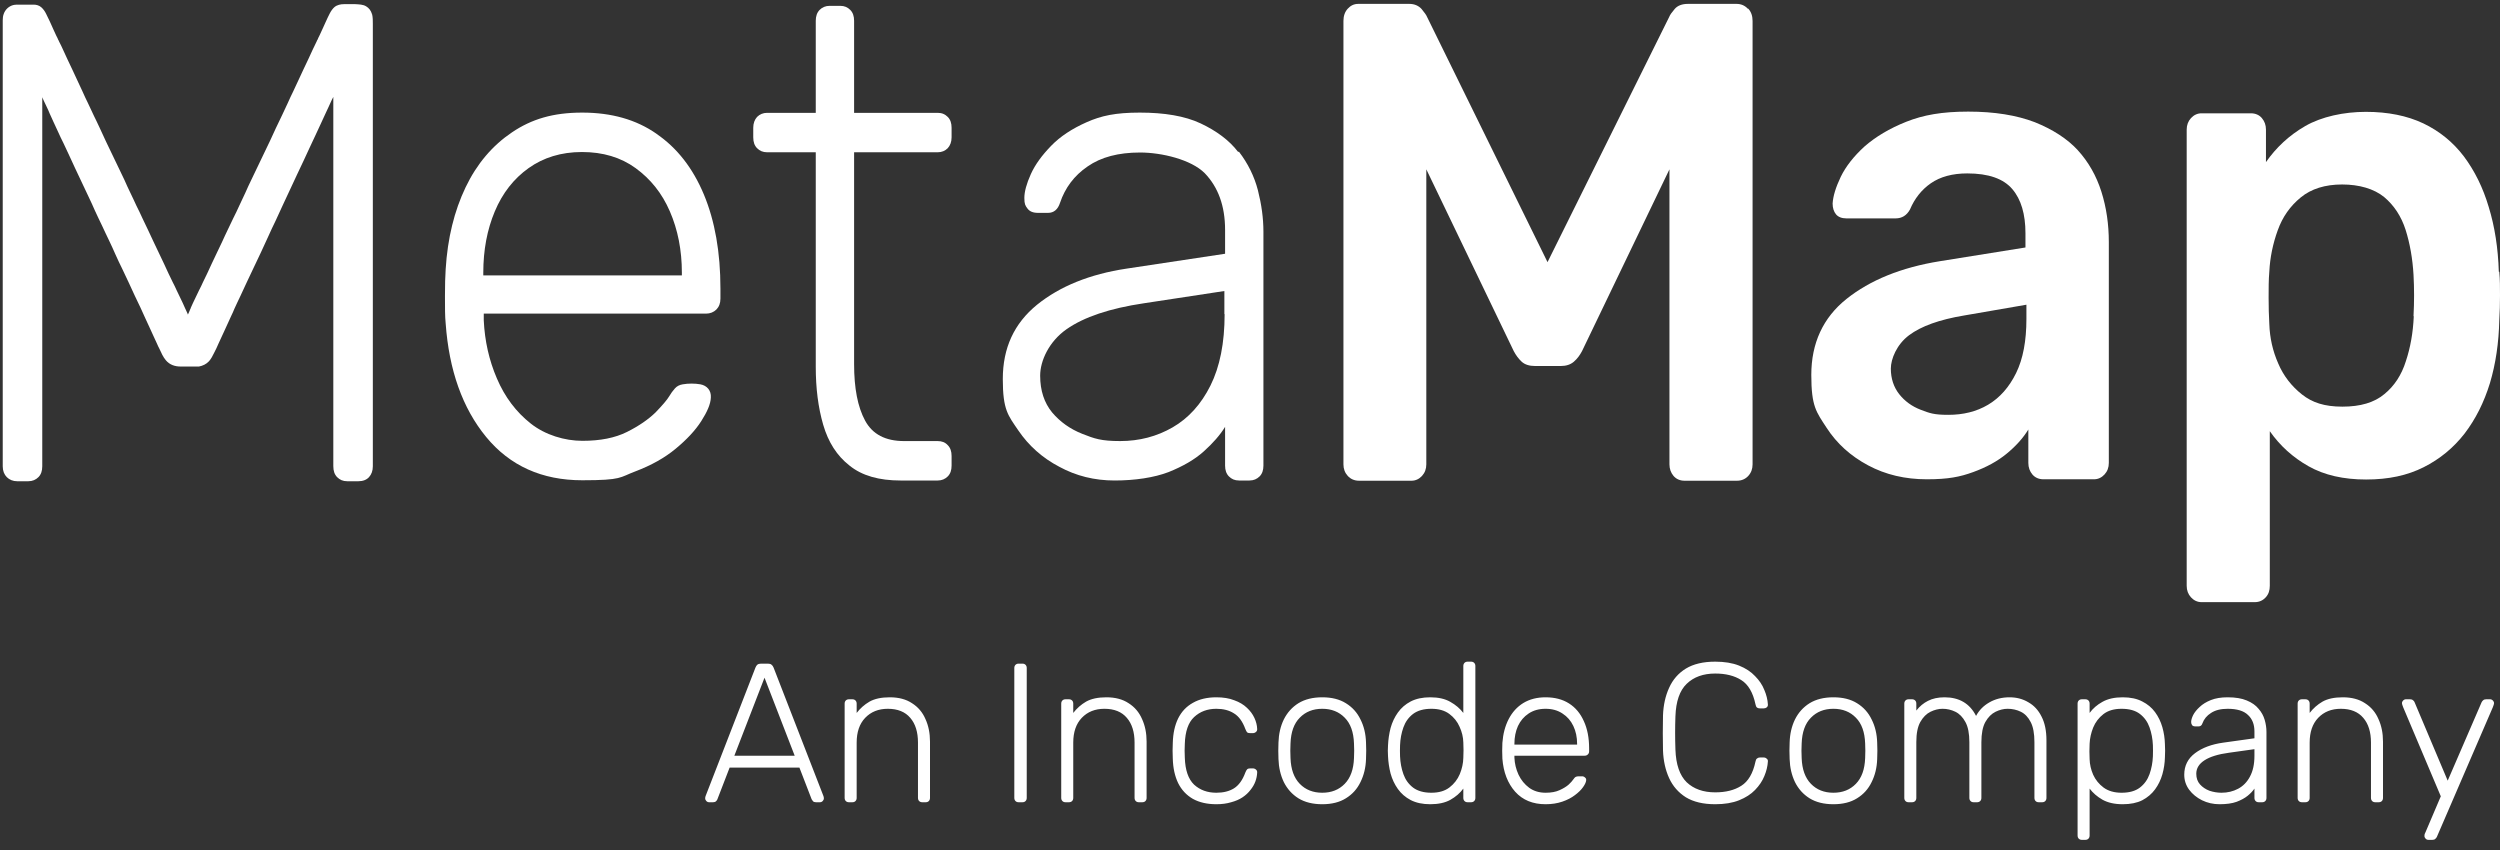 <svg  viewBox="0 0 200 68" fill="none" xmlns="http://www.w3.org/2000/svg">
<rect x="0" y="0" width="200" height="68" fill="#333333" stroke="none"/>
<path d="M56.73 64.18C56.645 64.18 56.572 64.148 56.509 64.085C56.446 64.021 56.414 63.947 56.414 63.863C56.414 63.81 56.425 63.752 56.446 63.688L60.436 53.408C60.478 53.302 60.531 53.223 60.594 53.17C60.667 53.117 60.767 53.091 60.893 53.091H61.429C61.556 53.091 61.65 53.117 61.713 53.17C61.787 53.223 61.845 53.302 61.887 53.408L65.877 63.688C65.898 63.752 65.909 63.81 65.909 63.863C65.909 63.947 65.877 64.021 65.814 64.085C65.751 64.148 65.677 64.18 65.593 64.18H65.278C65.173 64.18 65.094 64.153 65.041 64.1C64.989 64.037 64.952 63.984 64.931 63.942L63.953 61.407H58.37L57.392 63.942C57.382 63.984 57.345 64.037 57.282 64.1C57.229 64.153 57.15 64.18 57.045 64.18H56.73ZM58.748 60.457H63.575L61.161 54.216L58.748 60.457ZM67.918 64.18C67.813 64.18 67.728 64.148 67.665 64.085C67.602 64.021 67.571 63.937 67.571 63.831V56.291C67.571 56.185 67.602 56.101 67.665 56.037C67.728 55.974 67.813 55.942 67.918 55.942H68.186C68.291 55.942 68.375 55.974 68.438 56.037C68.501 56.101 68.533 56.185 68.533 56.291V57.035C68.817 56.666 69.159 56.365 69.558 56.132C69.968 55.9 70.51 55.784 71.183 55.784C71.898 55.784 72.492 55.942 72.965 56.259C73.449 56.565 73.806 56.988 74.037 57.526C74.279 58.054 74.4 58.656 74.4 59.332V63.831C74.4 63.937 74.368 64.021 74.305 64.085C74.242 64.148 74.158 64.18 74.053 64.18H73.785C73.68 64.18 73.596 64.148 73.532 64.085C73.469 64.021 73.438 63.937 73.438 63.831V59.411C73.438 58.566 73.233 57.907 72.823 57.431C72.413 56.945 71.813 56.703 71.025 56.703C70.278 56.703 69.674 56.945 69.211 57.431C68.759 57.907 68.533 58.566 68.533 59.411V63.831C68.533 63.937 68.501 64.021 68.438 64.085C68.375 64.148 68.291 64.18 68.186 64.18H67.918ZM81.492 64.18C81.387 64.18 81.303 64.148 81.24 64.085C81.177 64.021 81.145 63.937 81.145 63.831V53.44C81.145 53.334 81.177 53.249 81.24 53.186C81.303 53.123 81.387 53.091 81.492 53.091H81.792C81.897 53.091 81.981 53.123 82.044 53.186C82.107 53.249 82.139 53.334 82.139 53.44V63.831C82.139 63.937 82.107 64.021 82.044 64.085C81.981 64.148 81.897 64.18 81.792 64.18H81.492ZM85.245 64.18C85.14 64.18 85.056 64.148 84.993 64.085C84.93 64.021 84.898 63.937 84.898 63.831V56.291C84.898 56.185 84.93 56.101 84.993 56.037C85.056 55.974 85.14 55.942 85.245 55.942H85.513C85.618 55.942 85.703 55.974 85.766 56.037C85.829 56.101 85.86 56.185 85.86 56.291V57.035C86.144 56.666 86.486 56.365 86.885 56.132C87.296 55.9 87.837 55.784 88.51 55.784C89.225 55.784 89.819 55.942 90.292 56.259C90.776 56.565 91.133 56.988 91.365 57.526C91.607 58.054 91.728 58.656 91.728 59.332V63.831C91.728 63.937 91.696 64.021 91.633 64.085C91.57 64.148 91.486 64.18 91.38 64.18H91.112C91.007 64.18 90.923 64.148 90.86 64.085C90.797 64.021 90.765 63.937 90.765 63.831V59.411C90.765 58.566 90.56 57.907 90.15 57.431C89.74 56.945 89.141 56.703 88.352 56.703C87.606 56.703 87.001 56.945 86.539 57.431C86.087 57.907 85.86 58.566 85.86 59.411V63.831C85.86 63.937 85.829 64.021 85.766 64.085C85.703 64.148 85.618 64.18 85.513 64.18H85.245ZM97.308 64.338C96.572 64.338 95.947 64.195 95.431 63.91C94.916 63.614 94.522 63.192 94.249 62.643C93.986 62.094 93.844 61.444 93.823 60.695C93.812 60.536 93.807 60.325 93.807 60.061C93.807 59.797 93.812 59.586 93.823 59.427C93.844 58.667 93.986 58.017 94.249 57.479C94.522 56.929 94.916 56.513 95.431 56.227C95.947 55.932 96.572 55.784 97.308 55.784C97.865 55.784 98.344 55.863 98.744 56.022C99.154 56.169 99.49 56.37 99.753 56.623C100.016 56.866 100.215 57.136 100.352 57.431C100.489 57.727 100.562 58.017 100.573 58.303C100.584 58.408 100.552 58.493 100.478 58.556C100.405 58.619 100.321 58.651 100.226 58.651H100.005C99.9 58.651 99.821 58.63 99.769 58.588C99.727 58.535 99.679 58.445 99.627 58.319C99.406 57.717 99.101 57.299 98.712 57.067C98.334 56.824 97.865 56.703 97.308 56.703C96.593 56.703 95.999 56.925 95.526 57.368C95.063 57.801 94.816 58.514 94.785 59.507C94.764 59.876 94.764 60.246 94.785 60.615C94.816 61.608 95.063 62.326 95.526 62.77C95.999 63.203 96.593 63.419 97.308 63.419C97.865 63.419 98.334 63.303 98.712 63.071C99.101 62.828 99.406 62.405 99.627 61.803C99.679 61.677 99.727 61.592 99.769 61.55C99.821 61.497 99.9 61.471 100.005 61.471H100.226C100.321 61.471 100.405 61.502 100.478 61.566C100.552 61.629 100.584 61.713 100.573 61.819C100.562 62.051 100.515 62.284 100.431 62.516C100.347 62.748 100.215 62.976 100.037 63.197C99.868 63.419 99.658 63.614 99.406 63.783C99.154 63.952 98.849 64.085 98.491 64.18C98.144 64.285 97.75 64.338 97.308 64.338ZM105.78 64.338C105.023 64.338 104.387 64.18 103.871 63.863C103.367 63.546 102.978 63.113 102.704 62.564C102.442 62.014 102.3 61.402 102.278 60.726C102.268 60.568 102.263 60.346 102.263 60.061C102.263 59.776 102.268 59.554 102.278 59.396C102.3 58.709 102.442 58.097 102.704 57.558C102.978 57.009 103.367 56.576 103.871 56.259C104.387 55.942 105.023 55.784 105.78 55.784C106.537 55.784 107.168 55.942 107.672 56.259C108.188 56.576 108.577 57.009 108.84 57.558C109.113 58.097 109.26 58.709 109.281 59.396C109.292 59.554 109.297 59.776 109.297 60.061C109.297 60.346 109.292 60.568 109.281 60.726C109.26 61.402 109.113 62.014 108.84 62.564C108.577 63.113 108.188 63.546 107.672 63.863C107.168 64.18 106.537 64.338 105.78 64.338ZM105.78 63.419C106.516 63.419 107.115 63.182 107.578 62.706C108.041 62.231 108.288 61.545 108.319 60.647C108.33 60.489 108.335 60.293 108.335 60.061C108.335 59.828 108.33 59.633 108.319 59.475C108.288 58.566 108.041 57.88 107.578 57.416C107.115 56.94 106.516 56.703 105.78 56.703C105.044 56.703 104.445 56.94 103.982 57.416C103.519 57.88 103.272 58.566 103.241 59.475C103.23 59.633 103.225 59.828 103.225 60.061C103.225 60.293 103.23 60.489 103.241 60.647C103.272 61.545 103.519 62.231 103.982 62.706C104.445 63.182 105.044 63.419 105.78 63.419ZM114.417 64.338C113.807 64.338 113.287 64.227 112.855 64.005C112.435 63.783 112.093 63.488 111.83 63.118C111.567 62.748 111.373 62.337 111.247 61.883C111.131 61.428 111.063 60.969 111.042 60.505C111.031 60.346 111.026 60.198 111.026 60.061C111.026 59.923 111.031 59.776 111.042 59.617C111.063 59.153 111.131 58.693 111.247 58.239C111.373 57.785 111.567 57.373 111.83 57.004C112.093 56.634 112.435 56.338 112.855 56.117C113.287 55.895 113.807 55.784 114.417 55.784C115.069 55.784 115.605 55.905 116.025 56.148C116.457 56.391 116.804 56.687 117.066 57.035V53.281C117.066 53.175 117.098 53.091 117.161 53.028C117.224 52.964 117.308 52.933 117.413 52.933H117.682C117.787 52.933 117.871 52.964 117.934 53.028C117.997 53.091 118.029 53.175 118.029 53.281V63.831C118.029 63.937 117.997 64.021 117.934 64.085C117.871 64.148 117.787 64.18 117.682 64.18H117.413C117.308 64.18 117.224 64.148 117.161 64.085C117.098 64.021 117.066 63.937 117.066 63.831V63.087C116.804 63.446 116.457 63.746 116.025 63.989C115.605 64.222 115.069 64.338 114.417 64.338ZM114.511 63.419C115.111 63.419 115.594 63.277 115.962 62.992C116.331 62.706 116.604 62.352 116.783 61.93C116.961 61.497 117.056 61.064 117.066 60.631C117.077 60.473 117.082 60.267 117.082 60.013C117.082 59.76 117.077 59.554 117.066 59.396C117.056 58.973 116.956 58.556 116.767 58.144C116.588 57.732 116.315 57.389 115.947 57.115C115.578 56.84 115.1 56.703 114.511 56.703C113.902 56.703 113.413 56.84 113.045 57.115C112.687 57.389 112.43 57.748 112.272 58.192C112.114 58.635 112.025 59.111 112.004 59.617C111.993 59.913 111.993 60.209 112.004 60.505C112.025 61.011 112.114 61.487 112.272 61.93C112.43 62.374 112.687 62.733 113.045 63.007C113.413 63.282 113.902 63.419 114.511 63.419ZM123.645 64.338C122.624 64.338 121.815 64.005 121.216 63.34C120.616 62.664 120.274 61.782 120.191 60.695C120.18 60.536 120.175 60.325 120.175 60.061C120.175 59.797 120.18 59.586 120.191 59.427C120.243 58.709 120.411 58.075 120.695 57.526C120.979 56.977 121.368 56.549 121.862 56.243C122.367 55.937 122.961 55.784 123.645 55.784C124.381 55.784 125.006 55.947 125.521 56.275C126.037 56.602 126.431 57.072 126.704 57.685C126.988 58.297 127.13 59.026 127.13 59.871V60.108C127.13 60.214 127.093 60.299 127.02 60.362C126.957 60.425 126.872 60.457 126.767 60.457H121.153C121.153 60.457 121.153 60.478 121.153 60.52C121.153 60.562 121.153 60.594 121.153 60.615C121.173 61.091 121.284 61.545 121.484 61.978C121.684 62.4 121.967 62.748 122.336 63.023C122.703 63.287 123.14 63.419 123.645 63.419C124.097 63.419 124.47 63.35 124.764 63.213C125.069 63.076 125.311 62.928 125.49 62.77C125.668 62.6 125.784 62.474 125.837 62.389C125.932 62.252 126.005 62.173 126.058 62.152C126.11 62.12 126.194 62.104 126.31 62.104H126.562C126.657 62.104 126.736 62.136 126.799 62.199C126.872 62.252 126.904 62.326 126.894 62.421C126.883 62.569 126.799 62.754 126.641 62.976C126.494 63.187 126.278 63.398 125.995 63.609C125.721 63.82 125.385 63.995 124.985 64.132C124.586 64.269 124.139 64.338 123.645 64.338ZM121.153 59.57H126.168V59.507C126.168 58.978 126.068 58.503 125.868 58.081C125.668 57.658 125.38 57.326 125.001 57.083C124.622 56.829 124.17 56.703 123.645 56.703C123.119 56.703 122.667 56.829 122.288 57.083C121.92 57.326 121.636 57.658 121.437 58.081C121.247 58.503 121.153 58.978 121.153 59.507V59.57ZM137.219 64.338C136.263 64.338 135.479 64.153 134.869 63.783C134.27 63.403 133.823 62.891 133.529 62.247C133.235 61.603 133.071 60.869 133.04 60.045C133.03 59.612 133.024 59.147 133.024 58.651C133.024 58.155 133.03 57.679 133.04 57.225C133.071 56.402 133.235 55.668 133.529 55.024C133.823 54.369 134.27 53.856 134.869 53.487C135.479 53.117 136.263 52.933 137.219 52.933C137.966 52.933 138.602 53.038 139.128 53.249C139.654 53.46 140.08 53.74 140.405 54.089C140.742 54.427 140.989 54.796 141.147 55.198C141.315 55.589 141.409 55.974 141.431 56.354C141.441 56.449 141.409 56.529 141.336 56.592C141.273 56.644 141.194 56.671 141.099 56.671H140.784C140.7 56.671 140.626 56.65 140.563 56.608C140.5 56.555 140.458 56.465 140.437 56.338C140.237 55.398 139.859 54.754 139.301 54.406C138.755 54.057 138.061 53.883 137.219 53.883C136.263 53.883 135.5 54.157 134.933 54.707C134.375 55.245 134.075 56.111 134.034 57.305C134.002 58.17 134.002 59.058 134.034 59.966C134.075 61.159 134.375 62.03 134.933 62.58C135.5 63.118 136.263 63.388 137.219 63.388C138.061 63.388 138.755 63.213 139.301 62.865C139.859 62.516 140.237 61.872 140.437 60.932C140.458 60.806 140.5 60.721 140.563 60.679C140.626 60.626 140.7 60.599 140.784 60.599H141.099C141.194 60.599 141.273 60.631 141.336 60.695C141.409 60.747 141.441 60.821 141.431 60.916C141.409 61.297 141.315 61.687 141.147 62.089C140.989 62.479 140.742 62.849 140.405 63.197C140.08 63.535 139.654 63.81 139.128 64.021C138.602 64.232 137.966 64.338 137.219 64.338ZM146.672 64.338C145.915 64.338 145.28 64.18 144.764 63.863C144.259 63.546 143.87 63.113 143.597 62.564C143.334 62.014 143.192 61.402 143.171 60.726C143.161 60.568 143.155 60.346 143.155 60.061C143.155 59.776 143.161 59.554 143.171 59.396C143.192 58.709 143.334 58.097 143.597 57.558C143.87 57.009 144.259 56.576 144.764 56.259C145.28 55.942 145.915 55.784 146.672 55.784C147.43 55.784 148.06 55.942 148.565 56.259C149.081 56.576 149.469 57.009 149.732 57.558C150.006 58.097 150.153 58.709 150.174 59.396C150.185 59.554 150.19 59.776 150.19 60.061C150.19 60.346 150.185 60.568 150.174 60.726C150.153 61.402 150.006 62.014 149.732 62.564C149.469 63.113 149.081 63.546 148.565 63.863C148.06 64.18 147.43 64.338 146.672 64.338ZM146.672 63.419C147.409 63.419 148.008 63.182 148.47 62.706C148.933 62.231 149.18 61.545 149.212 60.647C149.222 60.489 149.227 60.293 149.227 60.061C149.227 59.828 149.222 59.633 149.212 59.475C149.18 58.566 148.933 57.88 148.47 57.416C148.008 56.94 147.409 56.703 146.672 56.703C145.937 56.703 145.337 56.94 144.874 57.416C144.412 57.88 144.165 58.566 144.133 59.475C144.123 59.633 144.117 59.828 144.117 60.061C144.117 60.293 144.123 60.489 144.133 60.647C144.165 61.545 144.412 62.231 144.874 62.706C145.337 63.182 145.937 63.419 146.672 63.419ZM152.691 64.18C152.586 64.18 152.502 64.148 152.439 64.085C152.376 64.021 152.344 63.937 152.344 63.831V56.291C152.344 56.185 152.376 56.101 152.439 56.037C152.502 55.974 152.586 55.942 152.691 55.942H152.959C153.065 55.942 153.149 55.974 153.212 56.037C153.275 56.101 153.306 56.185 153.306 56.291V56.845C153.569 56.507 153.88 56.248 154.237 56.069C154.605 55.879 155.047 55.784 155.562 55.784C156.74 55.784 157.581 56.28 158.085 57.273C158.327 56.819 158.68 56.46 159.142 56.196C159.615 55.921 160.157 55.784 160.766 55.784C161.324 55.784 161.823 55.916 162.265 56.18C162.717 56.433 163.069 56.814 163.321 57.321C163.585 57.827 163.716 58.461 163.716 59.221V63.831C163.716 63.937 163.684 64.021 163.621 64.085C163.558 64.148 163.474 64.18 163.369 64.18H163.101C162.996 64.18 162.911 64.148 162.848 64.085C162.785 64.021 162.754 63.937 162.754 63.831V59.38C162.754 58.683 162.654 58.144 162.454 57.764C162.254 57.373 161.992 57.099 161.665 56.94C161.34 56.782 160.987 56.703 160.609 56.703C160.293 56.703 159.973 56.782 159.647 56.94C159.321 57.099 159.047 57.373 158.826 57.764C158.616 58.144 158.511 58.683 158.511 59.38V63.831C158.511 63.937 158.48 64.021 158.416 64.085C158.353 64.148 158.269 64.18 158.164 64.18H157.896C157.791 64.18 157.707 64.148 157.644 64.085C157.581 64.021 157.549 63.937 157.549 63.831V59.38C157.549 58.683 157.444 58.144 157.234 57.764C157.023 57.373 156.755 57.099 156.429 56.94C156.103 56.782 155.762 56.703 155.404 56.703C155.089 56.703 154.768 56.782 154.442 56.94C154.116 57.099 153.843 57.373 153.622 57.764C153.412 58.144 153.306 58.677 153.306 59.364V63.831C153.306 63.937 153.275 64.021 153.212 64.085C153.149 64.148 153.065 64.18 152.959 64.18H152.691ZM166.554 67.189C166.449 67.189 166.364 67.158 166.301 67.094C166.238 67.031 166.207 66.946 166.207 66.841V56.291C166.207 56.185 166.238 56.101 166.301 56.037C166.364 55.974 166.449 55.942 166.554 55.942H166.822C166.927 55.942 167.011 55.974 167.074 56.037C167.137 56.101 167.169 56.185 167.169 56.291V57.035C167.432 56.676 167.773 56.38 168.194 56.148C168.625 55.905 169.166 55.784 169.818 55.784C170.439 55.784 170.959 55.895 171.38 56.117C171.8 56.328 172.142 56.613 172.405 56.972C172.668 57.331 172.862 57.732 172.989 58.176C173.115 58.619 173.183 59.073 173.194 59.538C173.204 59.697 173.209 59.871 173.209 60.061C173.209 60.251 173.204 60.425 173.194 60.584C173.183 61.048 173.115 61.502 172.989 61.946C172.862 62.389 172.668 62.791 172.405 63.15C172.142 63.509 171.8 63.799 171.38 64.021C170.959 64.232 170.439 64.338 169.818 64.338C169.166 64.338 168.625 64.216 168.194 63.974C167.773 63.731 167.432 63.435 167.169 63.087V66.841C167.169 66.946 167.137 67.031 167.074 67.094C167.011 67.158 166.927 67.189 166.822 67.189H166.554ZM169.724 63.419C170.344 63.419 170.833 63.282 171.191 63.007C171.548 62.733 171.806 62.374 171.963 61.93C172.121 61.487 172.21 61.011 172.232 60.505C172.242 60.209 172.242 59.913 172.232 59.617C172.21 59.111 172.121 58.635 171.963 58.192C171.806 57.748 171.548 57.389 171.191 57.115C170.833 56.84 170.344 56.703 169.724 56.703C169.124 56.703 168.641 56.845 168.273 57.13C167.905 57.416 167.632 57.775 167.453 58.208C167.285 58.63 167.19 59.058 167.169 59.491C167.158 59.649 167.153 59.855 167.153 60.108C167.153 60.362 167.158 60.568 167.169 60.726C167.179 61.149 167.274 61.566 167.453 61.978C167.642 62.389 167.92 62.733 168.289 63.007C168.667 63.282 169.146 63.419 169.724 63.419ZM177.563 64.338C177.059 64.338 176.591 64.232 176.16 64.021C175.739 63.81 175.397 63.53 175.135 63.182C174.871 62.822 174.74 62.421 174.74 61.978C174.74 61.26 175.029 60.684 175.608 60.251C176.186 59.818 176.938 59.538 177.863 59.411L180.355 59.063V58.509C180.355 57.949 180.182 57.511 179.835 57.194C179.498 56.866 178.956 56.703 178.21 56.703C177.663 56.703 177.221 56.814 176.885 57.035C176.549 57.246 176.317 57.526 176.191 57.875C176.139 58.033 176.039 58.112 175.892 58.112H175.639C175.513 58.112 175.423 58.081 175.371 58.017C175.318 57.943 175.292 57.859 175.292 57.764C175.292 57.616 175.345 57.431 175.45 57.21C175.565 56.988 175.739 56.771 175.97 56.56C176.202 56.338 176.501 56.153 176.869 56.006C177.237 55.858 177.684 55.784 178.21 55.784C178.83 55.784 179.34 55.868 179.74 56.037C180.15 56.206 180.465 56.428 180.686 56.703C180.917 56.967 181.081 57.262 181.175 57.59C181.27 57.917 181.317 58.239 181.317 58.556V63.831C181.317 63.937 181.286 64.021 181.222 64.085C181.159 64.148 181.075 64.18 180.97 64.18H180.702C180.597 64.18 180.513 64.148 180.45 64.085C180.387 64.021 180.355 63.937 180.355 63.831V63.087C180.229 63.277 180.05 63.467 179.819 63.657C179.587 63.847 179.288 64.01 178.92 64.148C178.562 64.275 178.11 64.338 177.563 64.338ZM177.721 63.419C178.205 63.419 178.646 63.313 179.046 63.102C179.445 62.891 179.761 62.569 179.992 62.136C180.234 61.693 180.355 61.138 180.355 60.473V59.934L178.32 60.219C177.458 60.335 176.806 60.536 176.365 60.821C175.923 61.106 175.702 61.465 175.702 61.898C175.702 62.247 175.802 62.532 176.002 62.754C176.202 62.976 176.454 63.145 176.759 63.261C177.074 63.366 177.395 63.419 177.721 63.419ZM184.158 64.18C184.053 64.18 183.969 64.148 183.906 64.085C183.843 64.021 183.811 63.937 183.811 63.831V56.291C183.811 56.185 183.843 56.101 183.906 56.037C183.969 55.974 184.053 55.942 184.158 55.942H184.426C184.531 55.942 184.615 55.974 184.678 56.037C184.742 56.101 184.773 56.185 184.773 56.291V57.035C185.057 56.666 185.399 56.365 185.798 56.132C186.208 55.9 186.75 55.784 187.423 55.784C188.138 55.784 188.732 55.942 189.205 56.259C189.689 56.565 190.046 56.988 190.277 57.526C190.519 58.054 190.64 58.656 190.64 59.332V63.831C190.64 63.937 190.609 64.021 190.546 64.085C190.483 64.148 190.398 64.18 190.293 64.18H190.025C189.92 64.18 189.836 64.148 189.773 64.085C189.71 64.021 189.678 63.937 189.678 63.831V59.411C189.678 58.566 189.473 57.907 189.063 57.431C188.653 56.945 188.054 56.703 187.265 56.703C186.518 56.703 185.914 56.945 185.451 57.431C184.999 57.907 184.773 58.566 184.773 59.411V63.831C184.773 63.937 184.742 64.021 184.678 64.085C184.615 64.148 184.531 64.18 184.426 64.18H184.158ZM194.271 67.189C194.187 67.189 194.113 67.158 194.05 67.094C193.987 67.031 193.955 66.957 193.955 66.873C193.955 66.83 193.961 66.782 193.971 66.73C193.992 66.687 194.018 66.629 194.05 66.556L195.264 63.704L192.252 56.576C192.189 56.418 192.157 56.312 192.157 56.259C192.157 56.175 192.189 56.101 192.252 56.037C192.315 55.974 192.389 55.942 192.473 55.942H192.804C192.909 55.942 192.988 55.969 193.041 56.022C193.104 56.064 193.146 56.117 193.167 56.18L195.816 62.453L198.529 56.18C198.561 56.117 198.603 56.064 198.655 56.022C198.708 55.969 198.787 55.942 198.892 55.942H199.207C199.292 55.942 199.365 55.974 199.428 56.037C199.491 56.101 199.523 56.175 199.523 56.259C199.523 56.312 199.491 56.418 199.428 56.576L194.949 66.952C194.917 67.015 194.875 67.068 194.823 67.11C194.77 67.163 194.691 67.189 194.586 67.189H194.271Z" fill="white"/>
<path d="M52.518 10.7C50.89 9.565 48.916 9.008 46.578 9.008C44.24 9.008 42.534 9.527 40.963 10.585C39.391 11.643 38.146 13.105 37.245 14.99C36.344 16.875 35.807 19.049 35.654 21.531C35.616 22.069 35.597 22.8 35.597 23.704C35.597 24.609 35.597 25.34 35.654 25.878C35.922 29.61 36.996 32.65 38.893 34.958C40.79 37.266 43.358 38.421 46.578 38.421C49.797 38.421 49.548 38.19 50.832 37.709C52.097 37.228 53.17 36.632 54.051 35.901C54.933 35.17 55.623 34.439 56.102 33.688C56.581 32.938 56.849 32.322 56.868 31.803C56.907 31.245 56.562 30.841 56.025 30.745C55.604 30.668 55.048 30.668 54.626 30.745C54.377 30.784 54.166 30.88 53.994 31.072C53.822 31.265 53.668 31.476 53.534 31.707C53.361 31.996 52.997 32.419 52.442 32.996C51.867 33.554 51.12 34.073 50.161 34.554C49.203 35.035 48.015 35.266 46.597 35.266C45.179 35.266 43.626 34.804 42.457 33.881C41.288 32.957 40.388 31.765 39.755 30.284C39.123 28.822 38.778 27.263 38.701 25.628V25.09H56.485C56.811 25.09 57.098 24.974 57.309 24.763C57.52 24.551 57.635 24.262 57.635 23.897V23.089C57.635 20.184 57.194 17.683 56.313 15.567C55.431 13.451 54.166 11.835 52.538 10.72L52.518 10.7ZM54.55 22.031H38.663V21.819C38.663 20.011 38.969 18.376 39.583 16.914C40.196 15.452 41.097 14.298 42.285 13.451C43.473 12.605 44.891 12.162 46.558 12.162C48.225 12.162 49.663 12.586 50.851 13.451C52.039 14.317 52.959 15.452 53.591 16.914C54.224 18.376 54.55 20.011 54.55 21.819V22.031Z" fill="white"/>
<path d="M75.035 35.286H72.333C70.838 35.286 69.803 34.747 69.209 33.651C68.615 32.554 68.328 31.054 68.328 29.13V12.182H75.016C75.341 12.182 75.61 12.067 75.82 11.855C76.012 11.644 76.127 11.355 76.127 10.99V10.22C76.127 9.855 76.032 9.566 75.82 9.354C75.61 9.143 75.361 9.027 75.016 9.027H68.328V1.66C68.328 1.294 68.232 1.006 68.021 0.794C67.81 0.582 67.561 0.467 67.216 0.467H66.373C66.047 0.467 65.779 0.582 65.568 0.794C65.357 1.006 65.261 1.313 65.261 1.66V9.027H61.371C61.045 9.027 60.777 9.143 60.566 9.354C60.375 9.566 60.26 9.855 60.26 10.22V10.99C60.26 11.355 60.355 11.644 60.566 11.855C60.777 12.067 61.026 12.182 61.371 12.182H65.261V29.341C65.261 31.054 65.453 32.593 65.855 33.978C66.258 35.363 66.948 36.459 67.963 37.248C68.96 38.056 70.32 38.441 72.064 38.441H75.016C75.341 38.441 75.61 38.325 75.82 38.114C76.032 37.902 76.127 37.613 76.127 37.248V36.479C76.127 36.113 76.032 35.824 75.82 35.613C75.61 35.382 75.341 35.286 75.016 35.286H75.035Z" fill="white"/>
<path d="M99.042 12.143C98.333 11.22 97.318 10.47 96.053 9.873C94.788 9.277 93.14 9.008 91.185 9.008C89.231 9.008 88.1 9.258 86.931 9.777C85.762 10.296 84.823 10.912 84.095 11.662C83.367 12.412 82.811 13.163 82.466 13.932C82.121 14.702 81.948 15.336 81.948 15.837C81.948 16.337 82.025 16.452 82.198 16.683C82.37 16.914 82.638 17.029 83.041 17.029H83.845C84.305 17.029 84.631 16.76 84.804 16.221C85.206 15.029 85.934 14.048 87.007 13.317C88.081 12.566 89.48 12.201 91.204 12.201C92.929 12.201 95.286 12.759 96.379 13.855C97.452 14.971 98.007 16.471 98.007 18.395V20.3L90.112 21.492C87.18 21.935 84.804 22.897 82.964 24.378C81.124 25.878 80.224 27.84 80.224 30.322C80.224 32.803 80.645 33.227 81.469 34.439C82.293 35.651 83.386 36.632 84.746 37.343C86.088 38.075 87.563 38.44 89.173 38.44C90.783 38.44 92.335 38.209 93.485 37.767C94.635 37.305 95.574 36.766 96.302 36.112C97.03 35.458 97.605 34.804 98.007 34.15V37.247C98.007 37.613 98.103 37.901 98.314 38.113C98.525 38.324 98.774 38.44 99.119 38.44H99.962C100.288 38.44 100.556 38.324 100.767 38.113C100.978 37.901 101.074 37.613 101.074 37.247V18.549C101.074 17.453 100.921 16.356 100.633 15.221C100.345 14.105 99.828 13.066 99.119 12.143H99.042ZM97.969 25.147C97.969 27.436 97.586 29.341 96.839 30.841C96.091 32.342 95.076 33.458 93.811 34.188C92.546 34.919 91.147 35.285 89.614 35.285C88.081 35.285 87.563 35.093 86.586 34.708C85.609 34.323 84.804 33.746 84.171 32.996C83.539 32.226 83.213 31.245 83.213 30.053C83.213 28.86 83.922 27.321 85.321 26.34C86.72 25.359 88.79 24.666 91.511 24.262L97.95 23.281V25.128H97.969V25.147Z" fill="white"/>
<path d="M166.253 12.046C165.39 11.103 164.221 10.353 162.785 9.776C161.327 9.218 159.565 8.929 157.457 8.929C155.349 8.929 153.872 9.199 152.512 9.737C151.151 10.276 150.041 10.949 149.159 11.719C148.296 12.508 147.664 13.315 147.261 14.143C146.859 14.989 146.648 15.681 146.609 16.278C146.609 16.643 146.705 16.932 146.878 17.143C147.051 17.355 147.338 17.471 147.703 17.471H151.65C152.149 17.471 152.532 17.24 152.799 16.759C153.163 15.893 153.719 15.181 154.467 14.662C155.214 14.143 156.192 13.873 157.379 13.873C159.086 13.873 160.273 14.297 160.982 15.124C161.691 15.951 162.037 17.143 162.037 18.663V19.798L155.196 20.895C152.09 21.395 149.599 22.415 147.721 23.915C145.843 25.415 144.904 27.454 144.904 29.994C144.904 32.533 145.307 32.956 146.13 34.226C146.955 35.495 148.047 36.477 149.446 37.227C150.845 37.977 152.416 38.343 154.141 38.343C155.866 38.343 156.805 38.15 157.858 37.765C158.913 37.381 159.795 36.9 160.522 36.303C161.251 35.707 161.846 35.053 162.267 34.361V37.034C162.267 37.4 162.381 37.708 162.592 37.958C162.803 38.208 163.11 38.343 163.473 38.343H167.518C167.844 38.343 168.131 38.208 168.361 37.958C168.591 37.708 168.706 37.4 168.706 37.034V19.375C168.706 17.951 168.514 16.605 168.111 15.335C167.709 14.066 167.076 12.95 166.214 12.007L166.253 12.046ZM162.113 25.512C162.113 27.262 161.846 28.705 161.29 29.84C160.734 30.975 159.986 31.821 159.047 32.379C158.108 32.937 157.035 33.187 155.866 33.187C154.697 33.187 154.371 33.052 153.662 32.783C152.953 32.514 152.377 32.09 151.937 31.533C151.497 30.975 151.267 30.282 151.267 29.494C151.267 28.705 151.746 27.551 152.723 26.82C153.701 26.089 155.157 25.569 157.111 25.242L162.113 24.377V25.512Z" fill="white"/>
<path d="M199.905 21.741C199.848 19.855 199.579 18.124 199.1 16.566C198.64 15.008 197.969 13.661 197.106 12.507C196.245 11.372 195.153 10.487 193.868 9.872C192.564 9.256 191.033 8.948 189.269 8.948C187.505 8.948 185.723 9.333 184.421 10.083C183.118 10.834 182.083 11.815 181.277 12.969V10.372C181.277 10.006 181.163 9.698 180.951 9.448C180.741 9.198 180.434 9.064 180.071 9.064H176.122C175.796 9.064 175.509 9.198 175.279 9.448C175.05 9.698 174.935 10.006 174.935 10.372V46.864C174.935 47.229 175.05 47.537 175.279 47.787C175.509 48.037 175.796 48.172 176.122 48.172H180.377C180.741 48.172 181.029 48.037 181.258 47.787C181.489 47.537 181.584 47.229 181.584 46.864V34.495C182.389 35.649 183.424 36.592 184.689 37.303C185.953 38.015 187.487 38.361 189.288 38.361C191.09 38.361 192.585 38.034 193.888 37.38C195.19 36.726 196.283 35.822 197.165 34.687C198.045 33.533 198.717 32.206 199.196 30.647C199.656 29.108 199.905 27.416 199.943 25.607C199.982 24.953 200 24.299 200 23.645C200 22.991 200 22.356 199.943 21.741H199.905ZM193.102 25.299C193.045 26.608 192.833 27.8 192.469 28.897C192.125 29.993 191.55 30.878 190.745 31.532C189.939 32.206 188.829 32.532 187.391 32.532C185.953 32.532 184.976 32.206 184.152 31.552C183.328 30.898 182.676 30.07 182.255 29.07C181.814 28.07 181.584 27.031 181.546 25.934C181.507 25.242 181.489 24.53 181.489 23.799C181.489 23.068 181.489 22.376 181.546 21.721C181.603 20.587 181.833 19.49 182.216 18.432C182.6 17.355 183.213 16.489 184.057 15.797C184.9 15.104 186.01 14.758 187.372 14.758C188.733 14.758 189.92 15.104 190.725 15.758C191.53 16.431 192.106 17.316 192.45 18.393C192.795 19.49 193.006 20.683 193.082 21.991C193.141 23.087 193.141 24.165 193.082 25.261V25.299H193.102Z" fill="white"/>
<path d="M29.75 1.141V1.102C29.673 0.852 29.52 0.641 29.29 0.506C29.041 0.352 28.715 0.352 28.428 0.333H27.508C27.259 0.333 26.971 0.39 26.761 0.564C26.607 0.698 26.473 0.891 26.377 1.083C26.166 1.487 25.994 1.91 25.802 2.314C25.726 2.468 25.649 2.641 25.572 2.814C25.534 2.891 25.496 2.968 25.457 3.045C25.457 3.084 25.419 3.122 25.4 3.18C25.4 3.18 25.342 3.257 25.342 3.295L25.017 3.969C24.902 4.219 24.787 4.469 24.672 4.719C24.537 4.988 24.422 5.257 24.288 5.527C24.154 5.815 24.02 6.104 23.886 6.392C23.752 6.7 23.598 6.989 23.464 7.296C23.311 7.604 23.158 7.931 23.023 8.239C22.87 8.566 22.717 8.893 22.564 9.22L22.084 10.22C21.931 10.567 21.759 10.913 21.605 11.259C21.433 11.605 21.28 11.952 21.107 12.298C20.935 12.644 20.781 12.991 20.609 13.337C20.436 13.683 20.283 14.029 20.111 14.376C19.938 14.722 19.785 15.068 19.631 15.414L19.152 16.434C18.999 16.761 18.846 17.107 18.673 17.434C18.52 17.761 18.367 18.088 18.213 18.396C18.06 18.704 17.926 19.012 17.773 19.339C17.639 19.627 17.485 19.935 17.351 20.224C17.217 20.493 17.083 20.781 16.949 21.07C16.834 21.339 16.7 21.589 16.585 21.859C16.47 22.09 16.355 22.34 16.24 22.57C16.144 22.782 16.048 22.994 15.933 23.205L15.665 23.763C15.588 23.917 15.511 24.071 15.435 24.244C15.377 24.379 15.32 24.494 15.262 24.629C15.262 24.667 15.243 24.687 15.224 24.725C15.224 24.764 15.032 25.168 15.032 25.168C15.032 25.148 15.013 25.129 15.013 25.11C14.994 25.052 14.956 24.994 14.936 24.937C14.898 24.84 14.841 24.744 14.802 24.648C14.745 24.514 14.687 24.398 14.63 24.263C14.553 24.109 14.476 23.956 14.4 23.782C14.304 23.59 14.227 23.417 14.132 23.225C14.036 23.013 13.94 22.801 13.825 22.59C13.71 22.359 13.595 22.109 13.48 21.878C13.365 21.609 13.231 21.359 13.116 21.089C12.982 20.82 12.848 20.531 12.713 20.243C12.579 19.954 12.426 19.646 12.292 19.358C12.139 19.05 12.004 18.742 11.851 18.415C11.698 18.088 11.544 17.761 11.391 17.453C11.238 17.127 11.085 16.78 10.912 16.453C10.759 16.107 10.586 15.761 10.433 15.434C10.261 15.087 10.107 14.741 9.954 14.395C9.781 14.049 9.628 13.702 9.456 13.356C9.283 13.01 9.13 12.664 8.957 12.317C8.785 11.971 8.632 11.625 8.459 11.278C8.306 10.932 8.133 10.586 7.98 10.24C7.827 9.893 7.654 9.566 7.501 9.239C7.348 8.912 7.194 8.585 7.041 8.258C6.888 7.951 6.734 7.624 6.6 7.316C6.466 7.008 6.313 6.719 6.179 6.412C6.045 6.123 5.91 5.834 5.776 5.546C5.642 5.277 5.527 5.007 5.393 4.738C5.278 4.488 5.163 4.238 5.048 3.988C4.952 3.757 4.837 3.545 4.722 3.314C4.722 3.276 4.684 3.238 4.665 3.199C4.646 3.161 4.626 3.122 4.607 3.064C4.569 2.987 4.531 2.91 4.492 2.834C4.416 2.68 4.339 2.507 4.262 2.333C4.071 1.91 3.898 1.506 3.687 1.102C3.592 0.91 3.477 0.737 3.304 0.583C3.132 0.429 2.902 0.371 2.691 0.371H1.541C1.369 0.371 1.196 0.371 1.043 0.41C0.698 0.506 0.41 0.775 0.295 1.121C0.238 1.275 0.219 1.448 0.219 1.622V37.306C0.219 37.671 0.334 37.96 0.545 38.172C0.755 38.383 1.043 38.499 1.369 38.499H2.269C2.595 38.499 2.863 38.383 3.074 38.172C3.285 37.96 3.381 37.671 3.381 37.306V7.777C3.381 7.777 3.4 7.835 3.419 7.874C3.457 7.951 3.496 8.047 3.534 8.124C3.592 8.258 3.668 8.393 3.726 8.528C3.822 8.72 3.898 8.893 3.975 9.086C4.071 9.316 4.186 9.547 4.281 9.759C4.396 10.028 4.531 10.278 4.646 10.547C4.78 10.836 4.914 11.144 5.067 11.432C5.22 11.759 5.374 12.086 5.527 12.414C5.68 12.76 5.853 13.106 6.006 13.452C6.179 13.818 6.351 14.183 6.524 14.549C6.696 14.934 6.888 15.299 7.06 15.684C7.252 16.069 7.424 16.472 7.597 16.857C7.788 17.261 7.961 17.646 8.153 18.031C8.344 18.435 8.517 18.819 8.708 19.204C8.9 19.589 9.072 19.993 9.245 20.377C9.417 20.762 9.59 21.128 9.781 21.512C9.954 21.878 10.126 22.243 10.299 22.609C10.452 22.955 10.625 23.302 10.778 23.648C10.931 23.975 11.085 24.302 11.238 24.61C11.372 24.898 11.506 25.206 11.64 25.495C11.755 25.764 11.889 26.014 12.004 26.283C12.1 26.514 12.215 26.726 12.311 26.956C12.388 27.13 12.483 27.322 12.56 27.495C12.618 27.63 12.675 27.764 12.752 27.899C12.905 28.226 13.039 28.553 13.269 28.822C13.576 29.188 13.998 29.323 14.457 29.323H15.914C16.22 29.265 16.508 29.13 16.719 28.899C16.891 28.707 17.006 28.476 17.121 28.245C17.255 27.995 17.37 27.745 17.485 27.476C17.83 26.745 18.156 26.014 18.501 25.264C18.597 25.071 18.673 24.898 18.75 24.706C18.903 24.36 19.076 24.013 19.229 23.686C19.402 23.321 19.574 22.955 19.747 22.57C19.938 22.186 20.111 21.782 20.302 21.397C20.494 20.993 20.686 20.589 20.877 20.185C21.069 19.762 21.261 19.358 21.452 18.935C21.644 18.512 21.835 18.088 22.046 17.665C22.238 17.242 22.429 16.819 22.621 16.415L23.196 15.184C23.388 14.78 23.56 14.395 23.752 13.991C23.924 13.606 24.116 13.241 24.288 12.856C24.461 12.49 24.614 12.144 24.787 11.779C24.94 11.452 25.093 11.125 25.247 10.798C25.381 10.509 25.515 10.22 25.649 9.932C25.764 9.682 25.879 9.432 25.994 9.182C26.09 8.97 26.186 8.778 26.281 8.566C26.358 8.412 26.416 8.258 26.492 8.104C26.53 8.008 26.588 7.912 26.626 7.835C26.626 7.835 26.645 7.777 26.665 7.758V37.287C26.665 37.671 26.761 37.96 26.971 38.172C27.182 38.383 27.431 38.499 27.776 38.499H28.677C29.041 38.499 29.328 38.383 29.52 38.172C29.712 37.96 29.827 37.671 29.827 37.306V1.91C29.827 1.641 29.827 1.391 29.769 1.141H29.75Z" fill="white"/>
<path d="M139.823 0.696C139.593 0.445 139.286 0.311 138.923 0.311H135.033C134.573 0.311 134.208 0.445 133.978 0.715C133.748 0.984 133.595 1.196 133.538 1.35L123.802 20.971L114.163 1.35C114.105 1.196 113.952 1.003 113.722 0.715C113.492 0.465 113.167 0.311 112.745 0.311H108.663C108.318 0.311 108.049 0.445 107.82 0.696C107.59 0.946 107.475 1.273 107.475 1.677V37.149C107.475 37.515 107.59 37.822 107.82 38.073C108.049 38.323 108.356 38.458 108.721 38.458H112.917C113.243 38.458 113.53 38.323 113.761 38.073C113.99 37.822 114.105 37.515 114.105 37.149V13.546L121.1 28.089C121.273 28.416 121.483 28.704 121.733 28.935C121.982 29.166 122.346 29.281 122.806 29.281H124.856C125.297 29.281 125.642 29.166 125.91 28.935C126.179 28.704 126.389 28.416 126.562 28.089L133.556 13.546V37.149C133.556 37.515 133.672 37.822 133.882 38.073C134.094 38.323 134.399 38.458 134.764 38.458H138.96C139.325 38.458 139.632 38.323 139.862 38.073C140.092 37.822 140.206 37.515 140.206 37.149V1.677C140.206 1.273 140.092 0.946 139.862 0.696H139.823Z" fill="white"/>
</svg>

